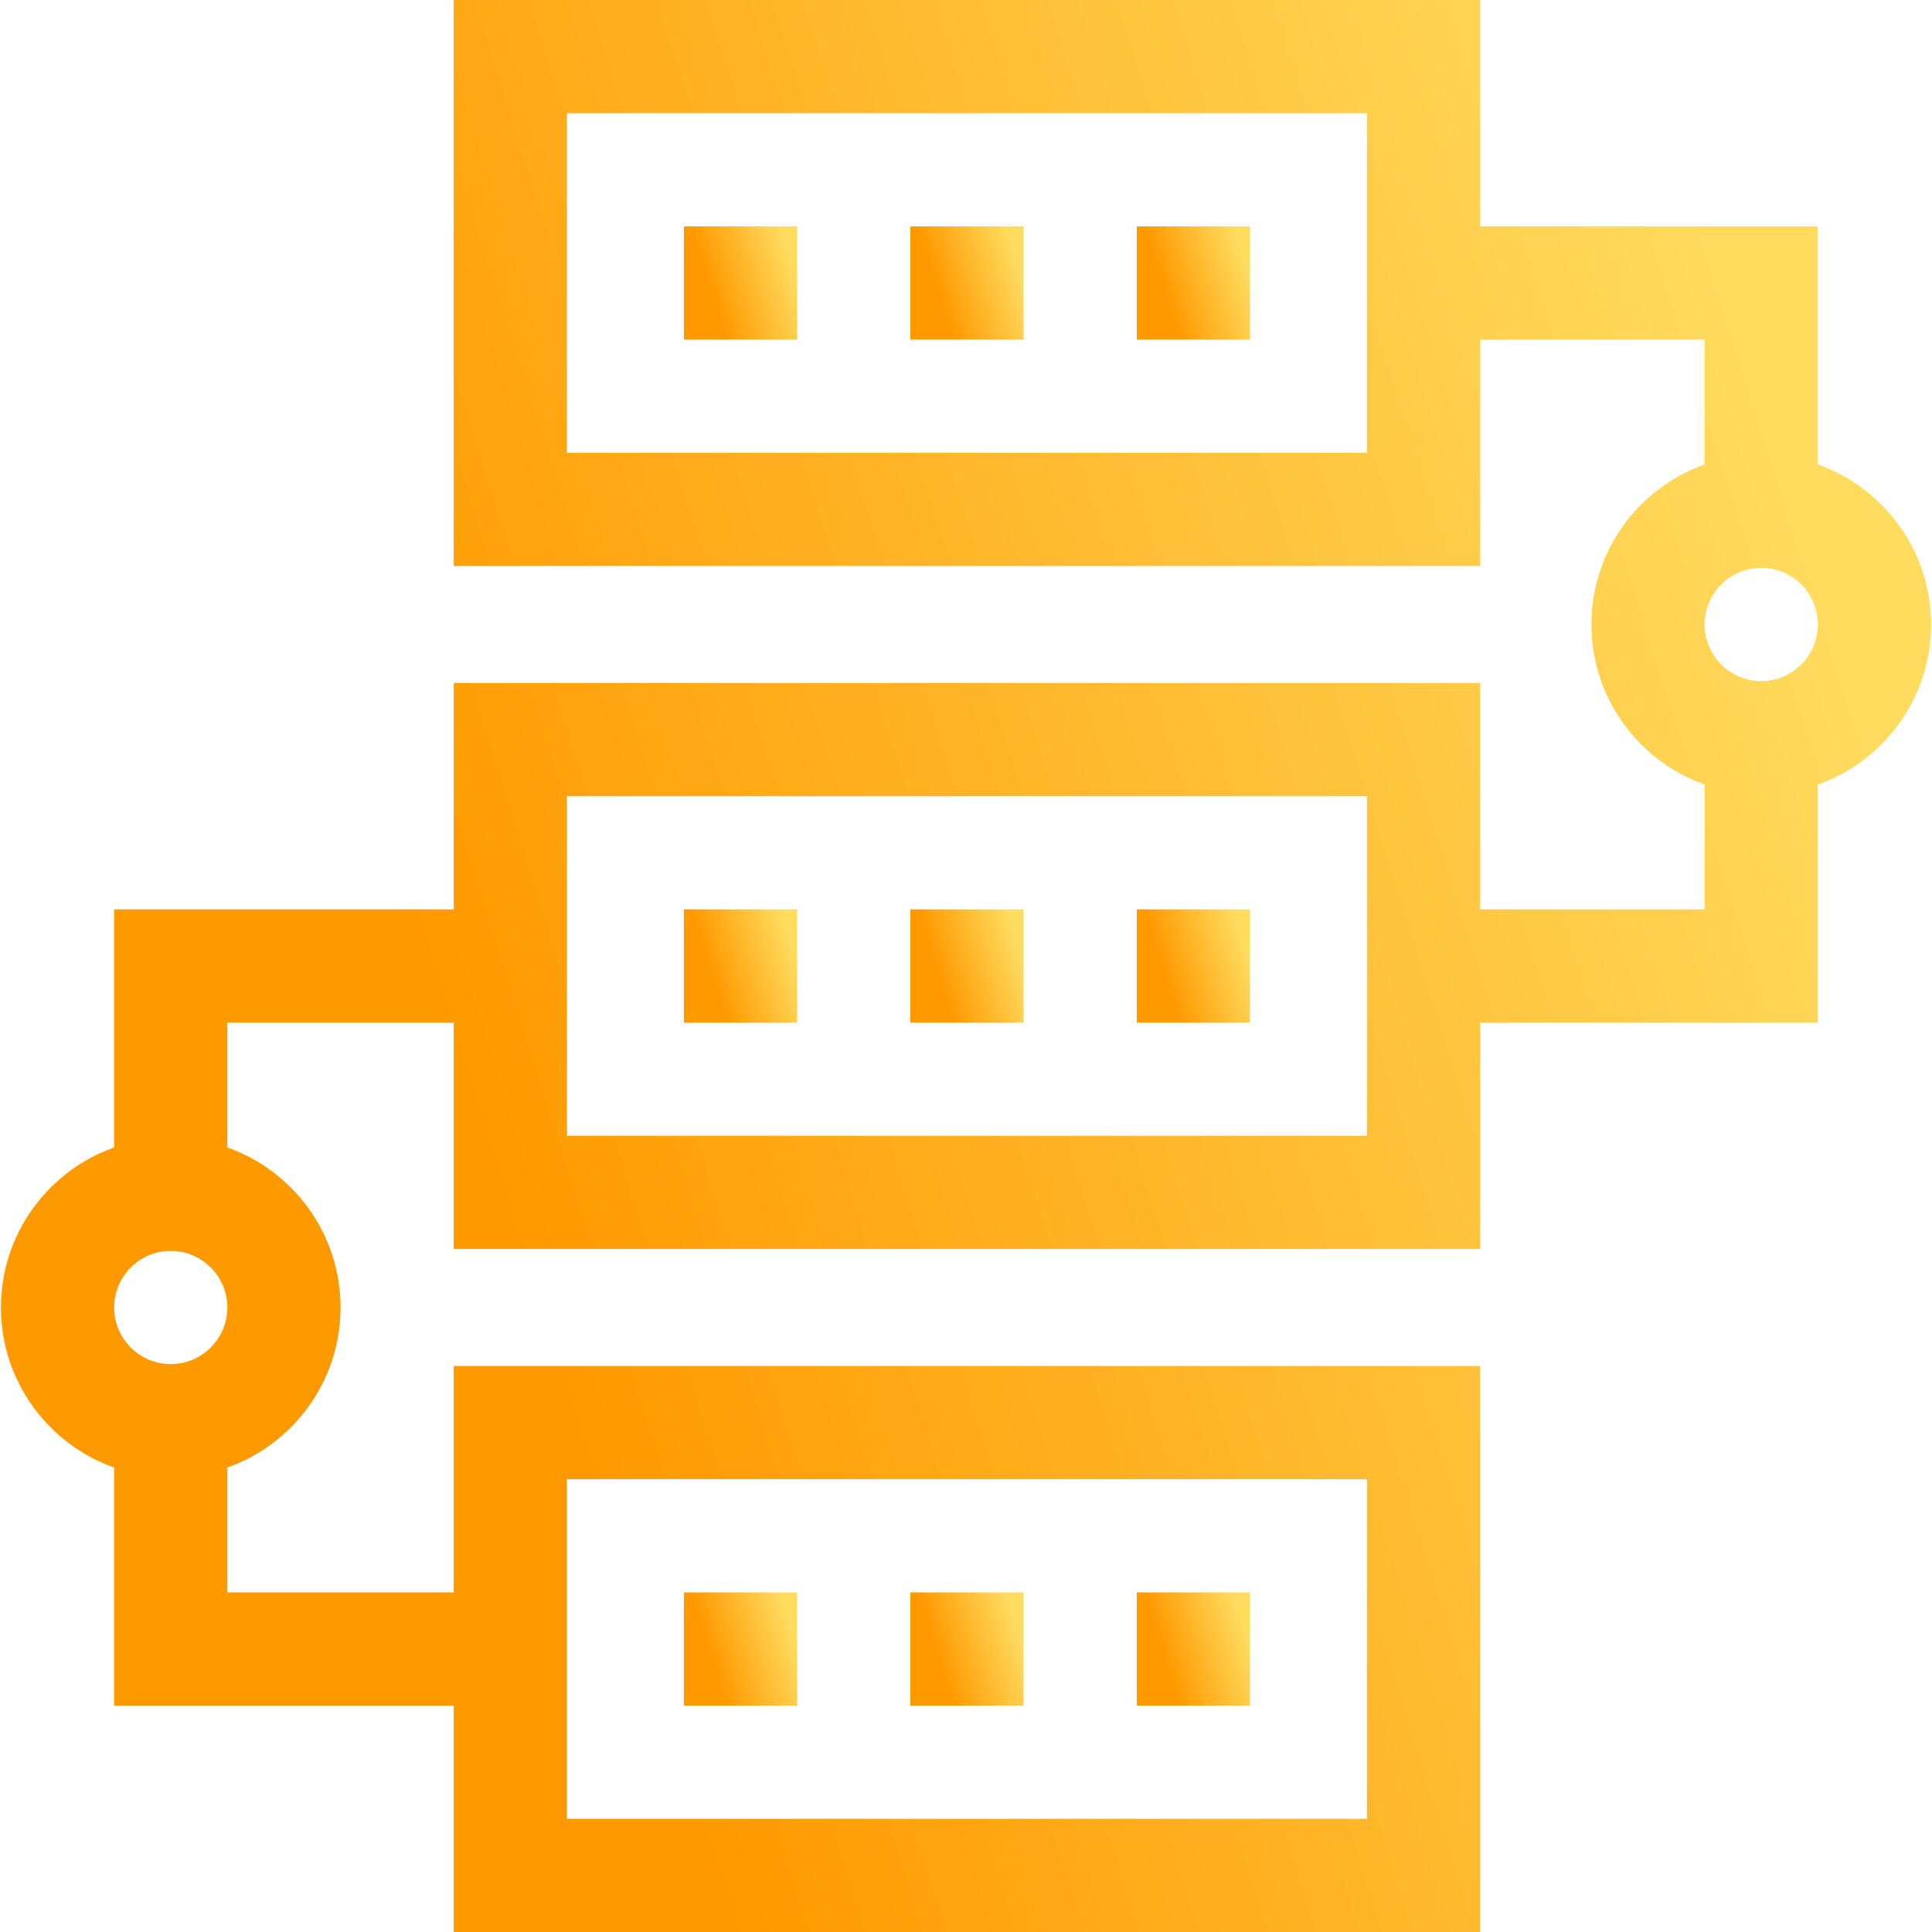 <svg width="86" height="86" viewBox="0 0 86 86" fill="none" xmlns="http://www.w3.org/2000/svg">
<g clip-path="url(#clip0_98_170)">
<path d="M80.919 20.674V10.078H65.886V0H20.198V25.195H65.886V15.117H75.88V20.674C72.947 21.714 70.841 24.514 70.841 27.799C70.841 31.084 72.947 33.884 75.88 34.924V40.48H65.886V30.402H20.198V40.48H5.081V51.076C2.148 52.116 0.042 54.916 0.042 58.201C0.042 61.486 2.148 64.286 5.081 65.326V75.922H20.198V86H65.886V60.805H20.198V70.883H10.12V65.326C13.053 64.286 15.159 61.486 15.159 58.201C15.159 54.916 13.053 52.116 10.12 51.076V45.52H20.198V55.598H65.886V45.52H80.919V34.924C83.852 33.884 85.958 31.084 85.958 27.799C85.958 24.514 83.852 21.714 80.919 20.674ZM60.847 20.156H25.237V5.039H60.847V20.156ZM25.237 65.844H60.847V80.961H25.237V65.844ZM7.601 60.721C6.211 60.721 5.081 59.59 5.081 58.201C5.081 56.812 6.211 55.682 7.601 55.682C8.99 55.682 10.12 56.812 10.12 58.201C10.12 59.59 8.99 60.721 7.601 60.721ZM60.847 50.559H25.237V35.441H60.847V50.559ZM78.399 30.318C77.01 30.318 75.88 29.188 75.88 27.799C75.88 26.41 77.01 25.279 78.399 25.279C79.789 25.279 80.919 26.41 80.919 27.799C80.919 29.188 79.789 30.318 78.399 30.318Z" fill="url(#paint0_linear_98_170)"/>
<path d="M45.562 10.078H40.523V15.117H45.562V10.078Z" fill="url(#paint1_linear_98_170)"/>
<path d="M35.483 10.078H30.444V15.117H35.483V10.078Z" fill="url(#paint2_linear_98_170)"/>
<path d="M55.64 10.078H50.601V15.117H55.64V10.078Z" fill="url(#paint3_linear_98_170)"/>
<path d="M45.562 40.48H40.523V45.52H45.562V40.48Z" fill="url(#paint4_linear_98_170)"/>
<path d="M35.483 40.48H30.444V45.52H35.483V40.48Z" fill="url(#paint5_linear_98_170)"/>
<path d="M55.64 40.48H50.601V45.52H55.64V40.48Z" fill="url(#paint6_linear_98_170)"/>
<path d="M45.562 70.883H40.523V75.922H45.562V70.883Z" fill="url(#paint7_linear_98_170)"/>
<path d="M35.483 70.883H30.444V75.922H35.483V70.883Z" fill="url(#paint8_linear_98_170)"/>
<path d="M55.64 70.883H50.601V75.922H55.64V70.883Z" fill="url(#paint9_linear_98_170)"/>
</g>
<defs>
<linearGradient id="paint0_linear_98_170" x1="62.931" y1="-30.817" x2="1.658" y2="-11.459" gradientUnits="userSpaceOnUse">
<stop stop-color="#FFDB5E"/>
<stop offset="1" stop-color="#FF9900"/>
</linearGradient>
<linearGradient id="paint1_linear_98_170" x1="44.211" y1="8.272" x2="40.618" y2="9.409" gradientUnits="userSpaceOnUse">
<stop stop-color="#FFDB5E"/>
<stop offset="1" stop-color="#FF9900"/>
</linearGradient>
<linearGradient id="paint2_linear_98_170" x1="34.133" y1="8.272" x2="30.54" y2="9.409" gradientUnits="userSpaceOnUse">
<stop stop-color="#FFDB5E"/>
<stop offset="1" stop-color="#FF9900"/>
</linearGradient>
<linearGradient id="paint3_linear_98_170" x1="54.289" y1="8.272" x2="50.696" y2="9.409" gradientUnits="userSpaceOnUse">
<stop stop-color="#FFDB5E"/>
<stop offset="1" stop-color="#FF9900"/>
</linearGradient>
<linearGradient id="paint4_linear_98_170" x1="44.211" y1="38.675" x2="40.618" y2="39.811" gradientUnits="userSpaceOnUse">
<stop stop-color="#FFDB5E"/>
<stop offset="1" stop-color="#FF9900"/>
</linearGradient>
<linearGradient id="paint5_linear_98_170" x1="34.133" y1="38.675" x2="30.54" y2="39.811" gradientUnits="userSpaceOnUse">
<stop stop-color="#FFDB5E"/>
<stop offset="1" stop-color="#FF9900"/>
</linearGradient>
<linearGradient id="paint6_linear_98_170" x1="54.289" y1="38.675" x2="50.696" y2="39.811" gradientUnits="userSpaceOnUse">
<stop stop-color="#FFDB5E"/>
<stop offset="1" stop-color="#FF9900"/>
</linearGradient>
<linearGradient id="paint7_linear_98_170" x1="44.211" y1="69.077" x2="40.618" y2="70.213" gradientUnits="userSpaceOnUse">
<stop stop-color="#FFDB5E"/>
<stop offset="1" stop-color="#FF9900"/>
</linearGradient>
<linearGradient id="paint8_linear_98_170" x1="34.133" y1="69.077" x2="30.54" y2="70.213" gradientUnits="userSpaceOnUse">
<stop stop-color="#FFDB5E"/>
<stop offset="1" stop-color="#FF9900"/>
</linearGradient>
<linearGradient id="paint9_linear_98_170" x1="54.289" y1="69.077" x2="50.696" y2="70.213" gradientUnits="userSpaceOnUse">
<stop stop-color="#FFDB5E"/>
<stop offset="1" stop-color="#FF9900"/>
</linearGradient>
<clipPath id="clip0_98_170">
<rect width="86" height="86" fill="white"/>
</clipPath>
</defs>
</svg>
